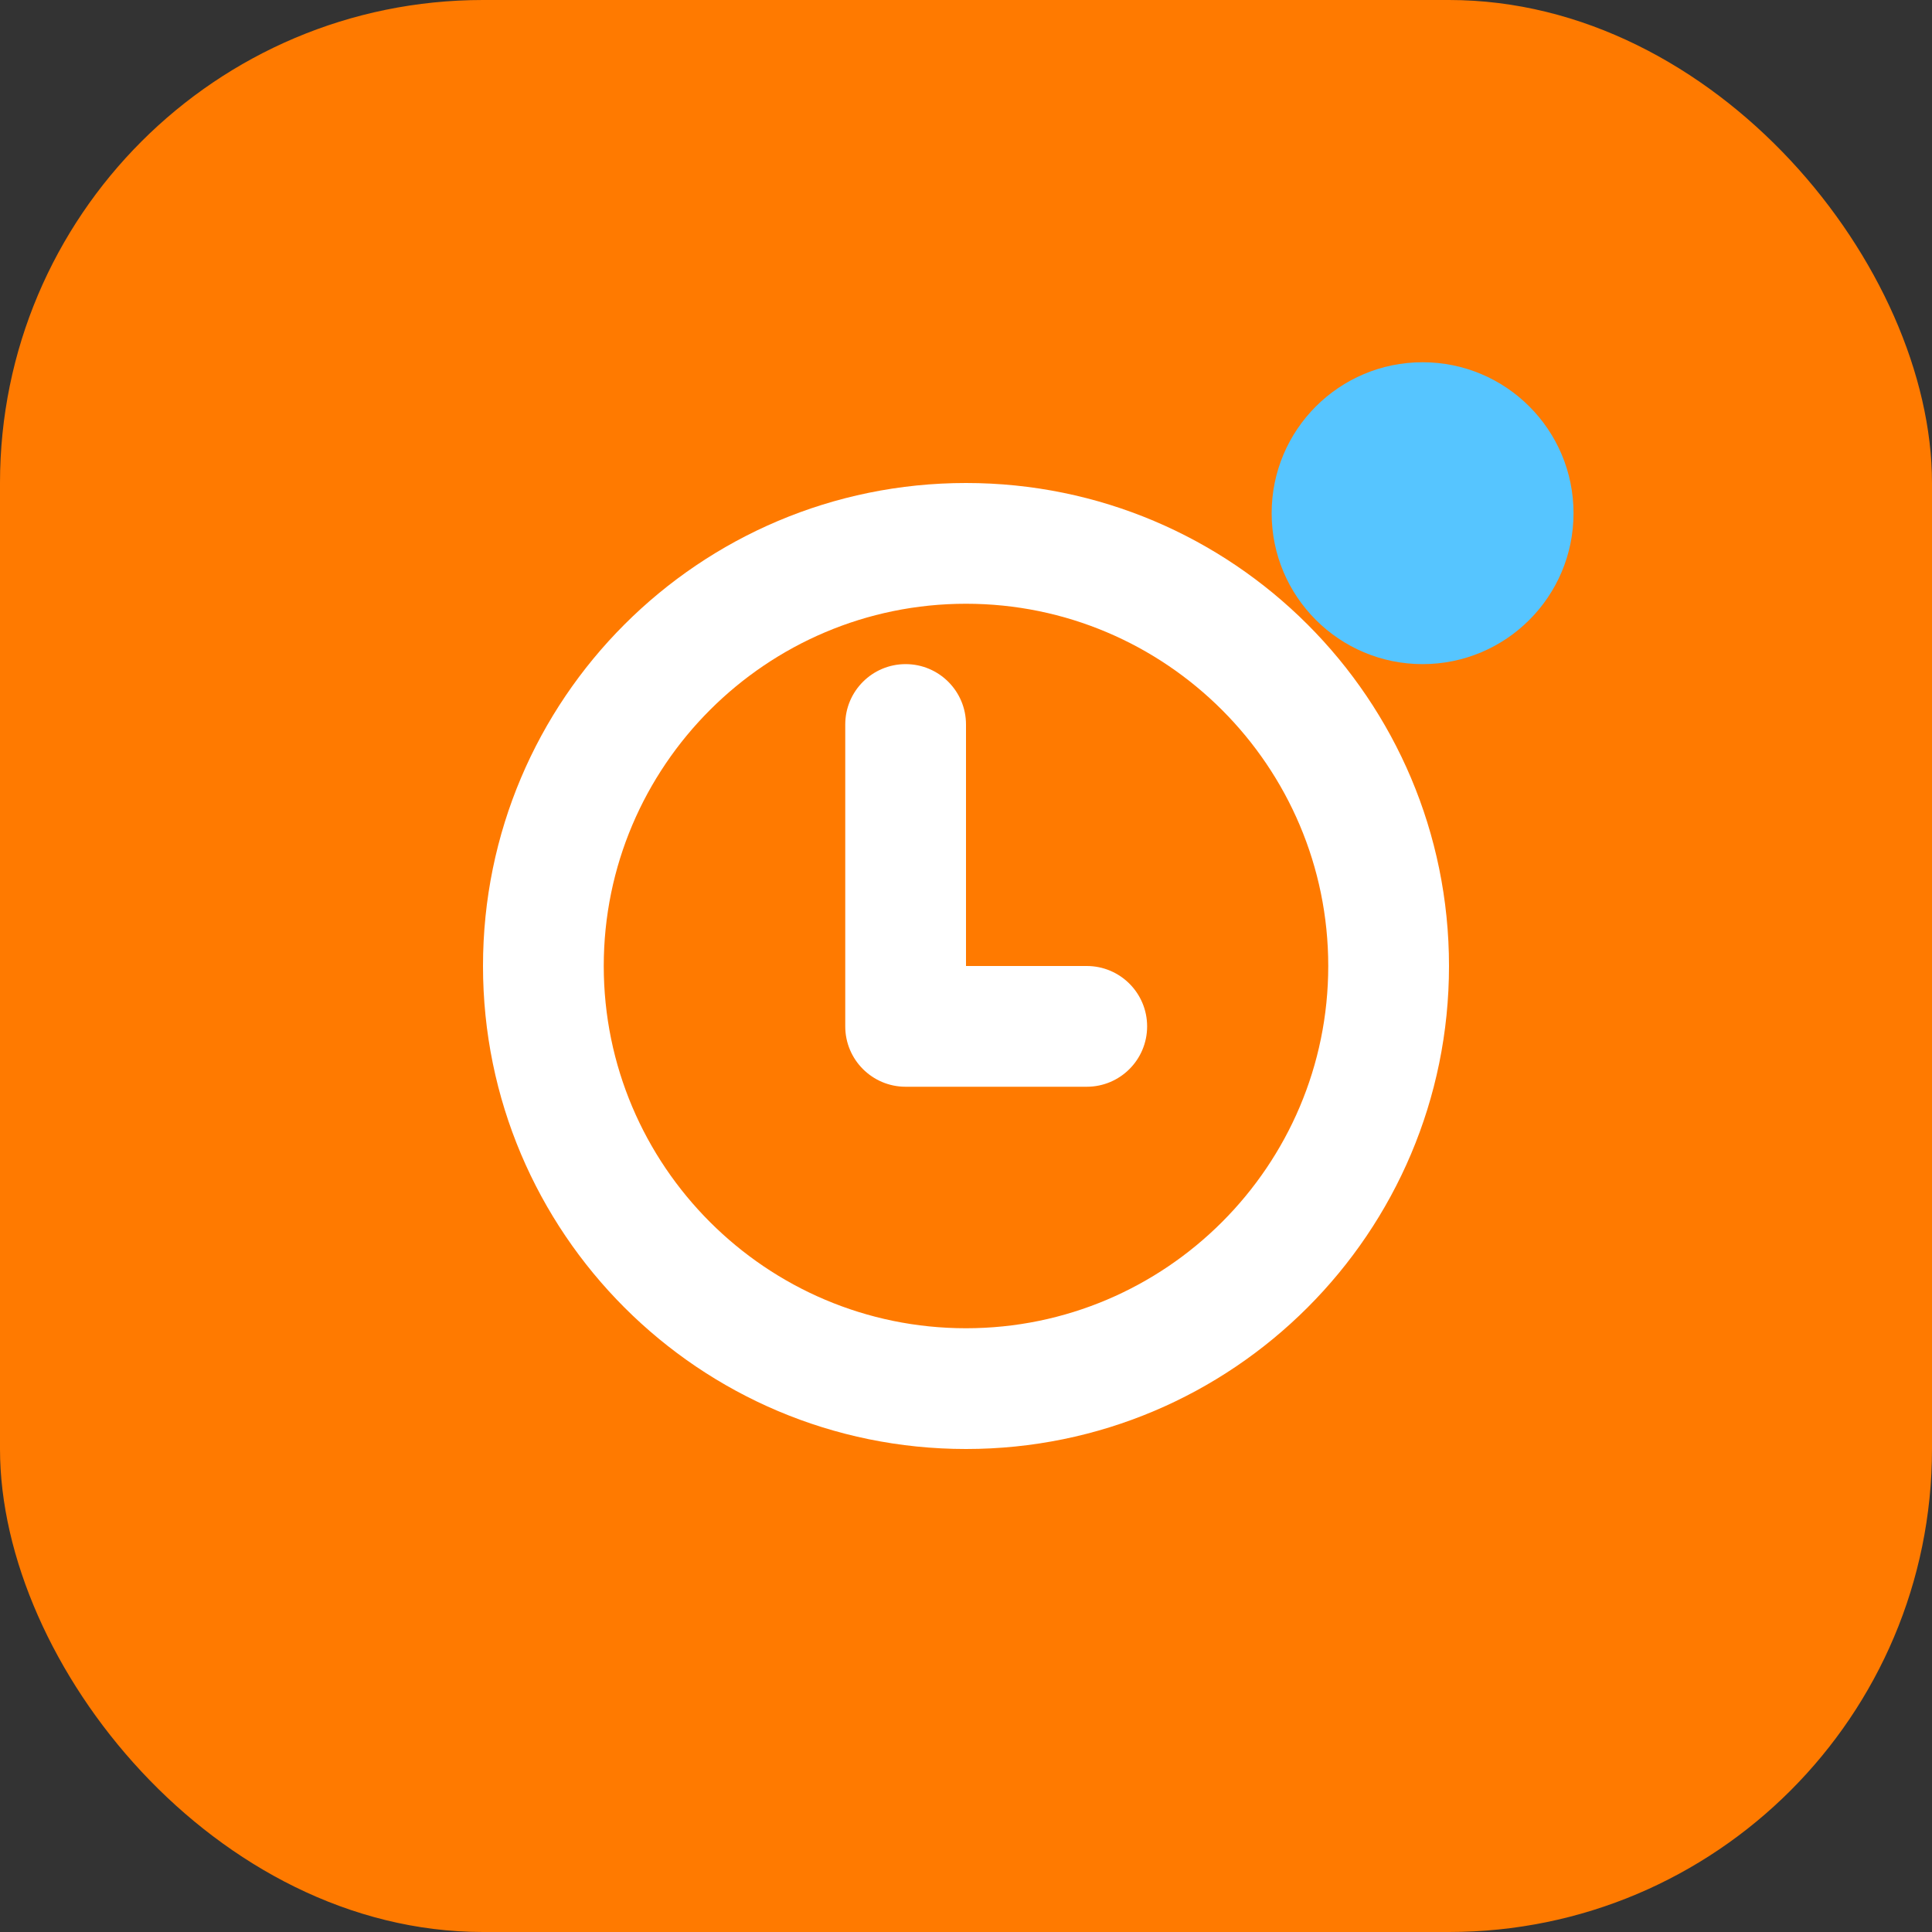 
<svg width="512" height="512" viewBox="0 0 512 512" fill="none" xmlns="http://www.w3.org/2000/svg">
  <rect x="0" y="0" width="512" height="512" fill="#333333" stroke="none"/>
  <rect width="512" height="512" rx="128" fill="#FF7A00"/>
  <path d="M256 128C185.307 128 128 185.307 128 256C128 326.693 185.307 384 256 384C326.693 384 384 326.693 384 256C384 185.307 326.693 128 256 128ZM256 352C203.065 352 160 308.935 160 256C160 203.065 203.065 160 256 160C308.935 160 352 203.065 352 256C352 308.935 308.935 352 256 352Z" fill="white"/>
  <path d="M288 256H256V192C256 183.163 248.837 176 240 176C231.163 176 224 183.163 224 192V272C224 280.837 231.163 288 240 288H288C296.837 288 304 280.837 304 272C304 263.163 296.837 256 288 256Z" fill="white"/>
  <circle cx="377" cy="136" r="40" fill="#56C5FF"/>
</svg>
